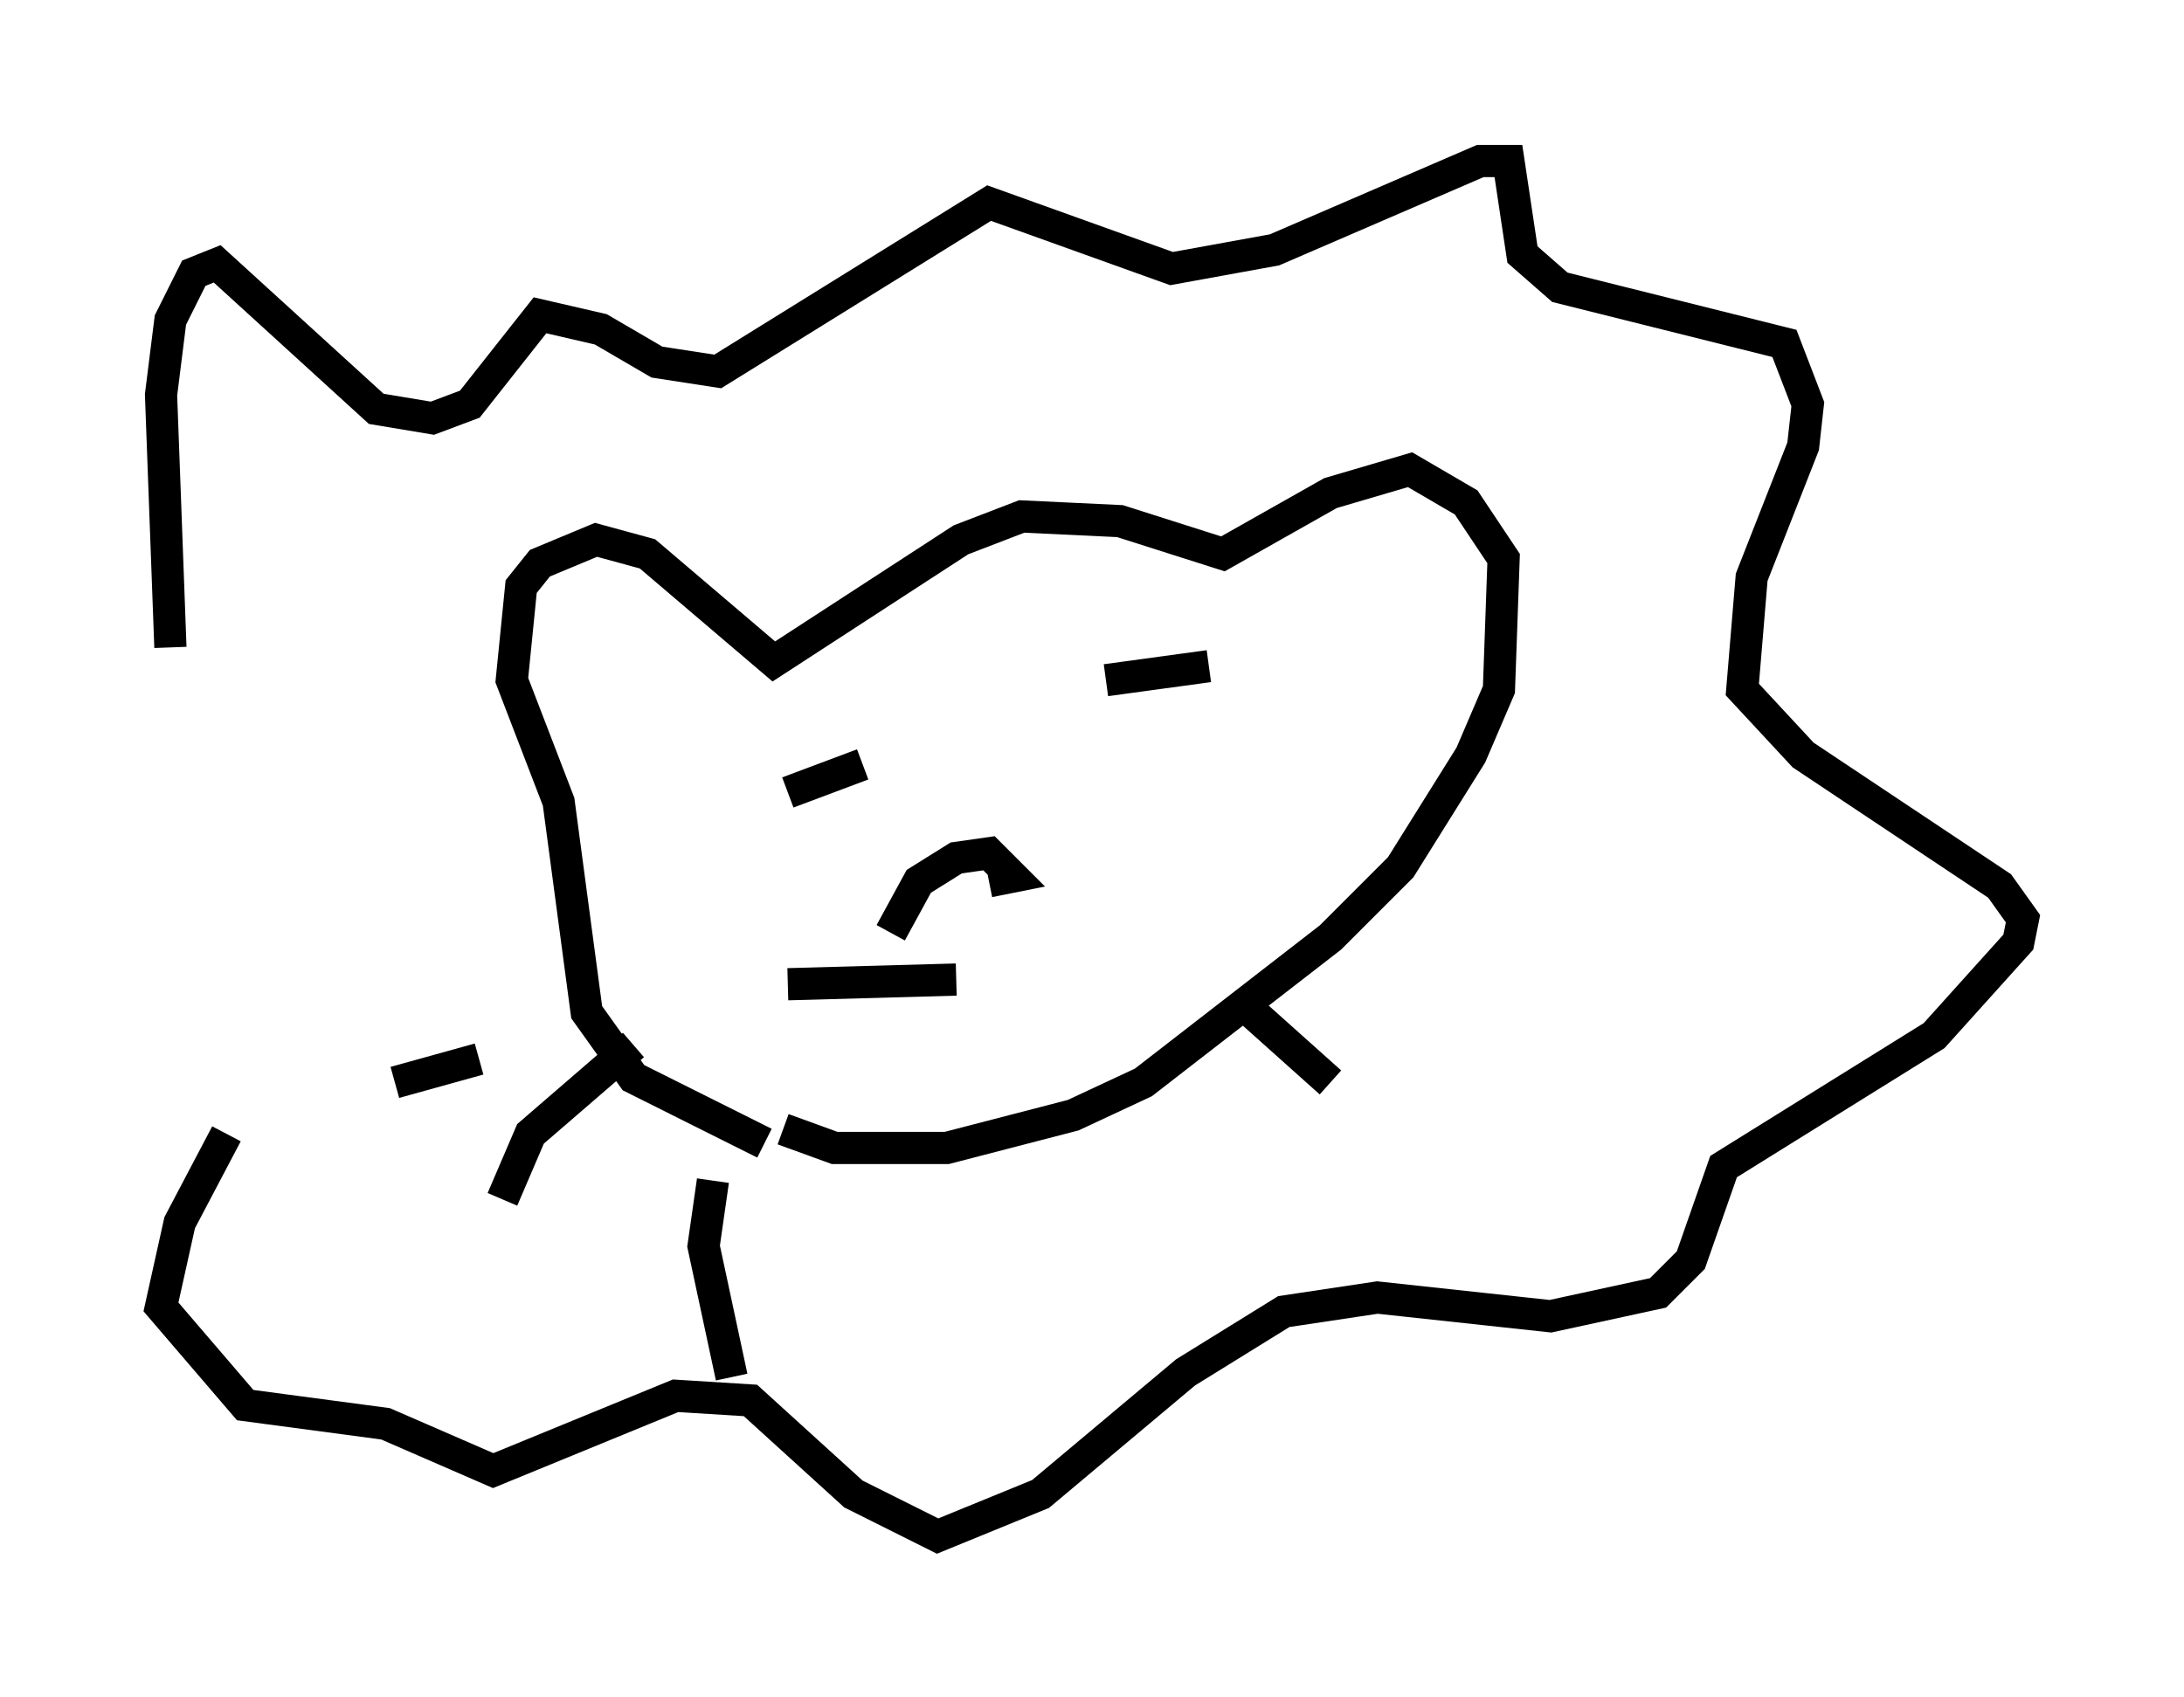 <?xml version="1.0" encoding="utf-8" ?>
<svg baseProfile="full" height="52.704" version="1.1" width="67.81" xmlns="http://www.w3.org/2000/svg" xmlns:ev="http://www.w3.org/2001/xml-events" xmlns:xlink="http://www.w3.org/1999/xlink"><defs /><rect fill="white" height="52.704" width="67.81" x="0" y="0" /><path d="M8.341, 34.341 m-3.05, -14.235 l-0.291, -7.844 0.291, -2.324 l0.726, -1.453 0.726, -0.291 l4.939, 4.503 1.743, 0.291 l1.162, -0.436 2.179, -2.76 l1.888, 0.436 1.743, 1.017 l1.888, 0.291 8.425, -5.229 l5.665, 2.034 3.196, -0.581 l6.391, -2.76 0.872, 0.0 l0.436, 2.905 1.162, 1.017 l6.972, 1.743 0.726, 1.888 l-0.145, 1.307 -1.598, 4.067 l-0.291, 3.486 1.888, 2.034 l6.101, 4.067 0.726, 1.017 l-0.145, 0.726 -2.615, 2.905 l-6.536, 4.067 -1.017, 2.905 l-1.017, 1.017 -3.341, 0.726 l-5.374, -0.581 -2.905, 0.436 l-3.05, 1.888 -4.503, 3.777 l-3.196, 1.307 -2.615, -1.307 l-3.196, -2.905 -2.324, -0.145 l-5.665, 2.324 -3.341, -1.453 l-4.358, -0.581 -2.615, -3.05 l0.581, -2.615 1.453, -2.76 m16.704, 0.291 l-4.067, -2.034 -1.453, -2.034 l-0.872, -6.536 -1.453, -3.777 l0.291, -2.905 0.581, -0.726 l1.743, -0.726 1.598, 0.436 l3.922, 3.341 5.81, -3.777 l1.888, -0.726 3.05, 0.145 l3.196, 1.017 3.341, -1.888 l2.469, -0.726 1.743, 1.017 l1.162, 1.743 -0.145, 4.067 l-0.872, 2.034 -2.179, 3.486 l-2.179, 2.179 -5.81, 4.503 l-2.179, 1.017 -3.922, 1.017 l-3.486, 0.0 -1.598, -0.581 m3.341, -6.101 l0.872, -1.598 1.162, -0.726 l1.017, -0.145 0.726, 0.726 l-0.726, 0.145 m-6.246, 3.196 l5.229, -0.145 m-5.229, -5.81 l2.324, -0.872 m7.553, -2.615 l3.196, -0.436 m-22.659, 12.201 l-2.615, 0.726 m7.408, -1.162 l-3.196, 2.76 -0.872, 2.034 m6.536, -0.581 l-0.291, 2.034 0.872, 4.067 m15.832, -11.62 l2.76, 2.469 " fill="none" stroke="black" stroke-width="1" /></svg>